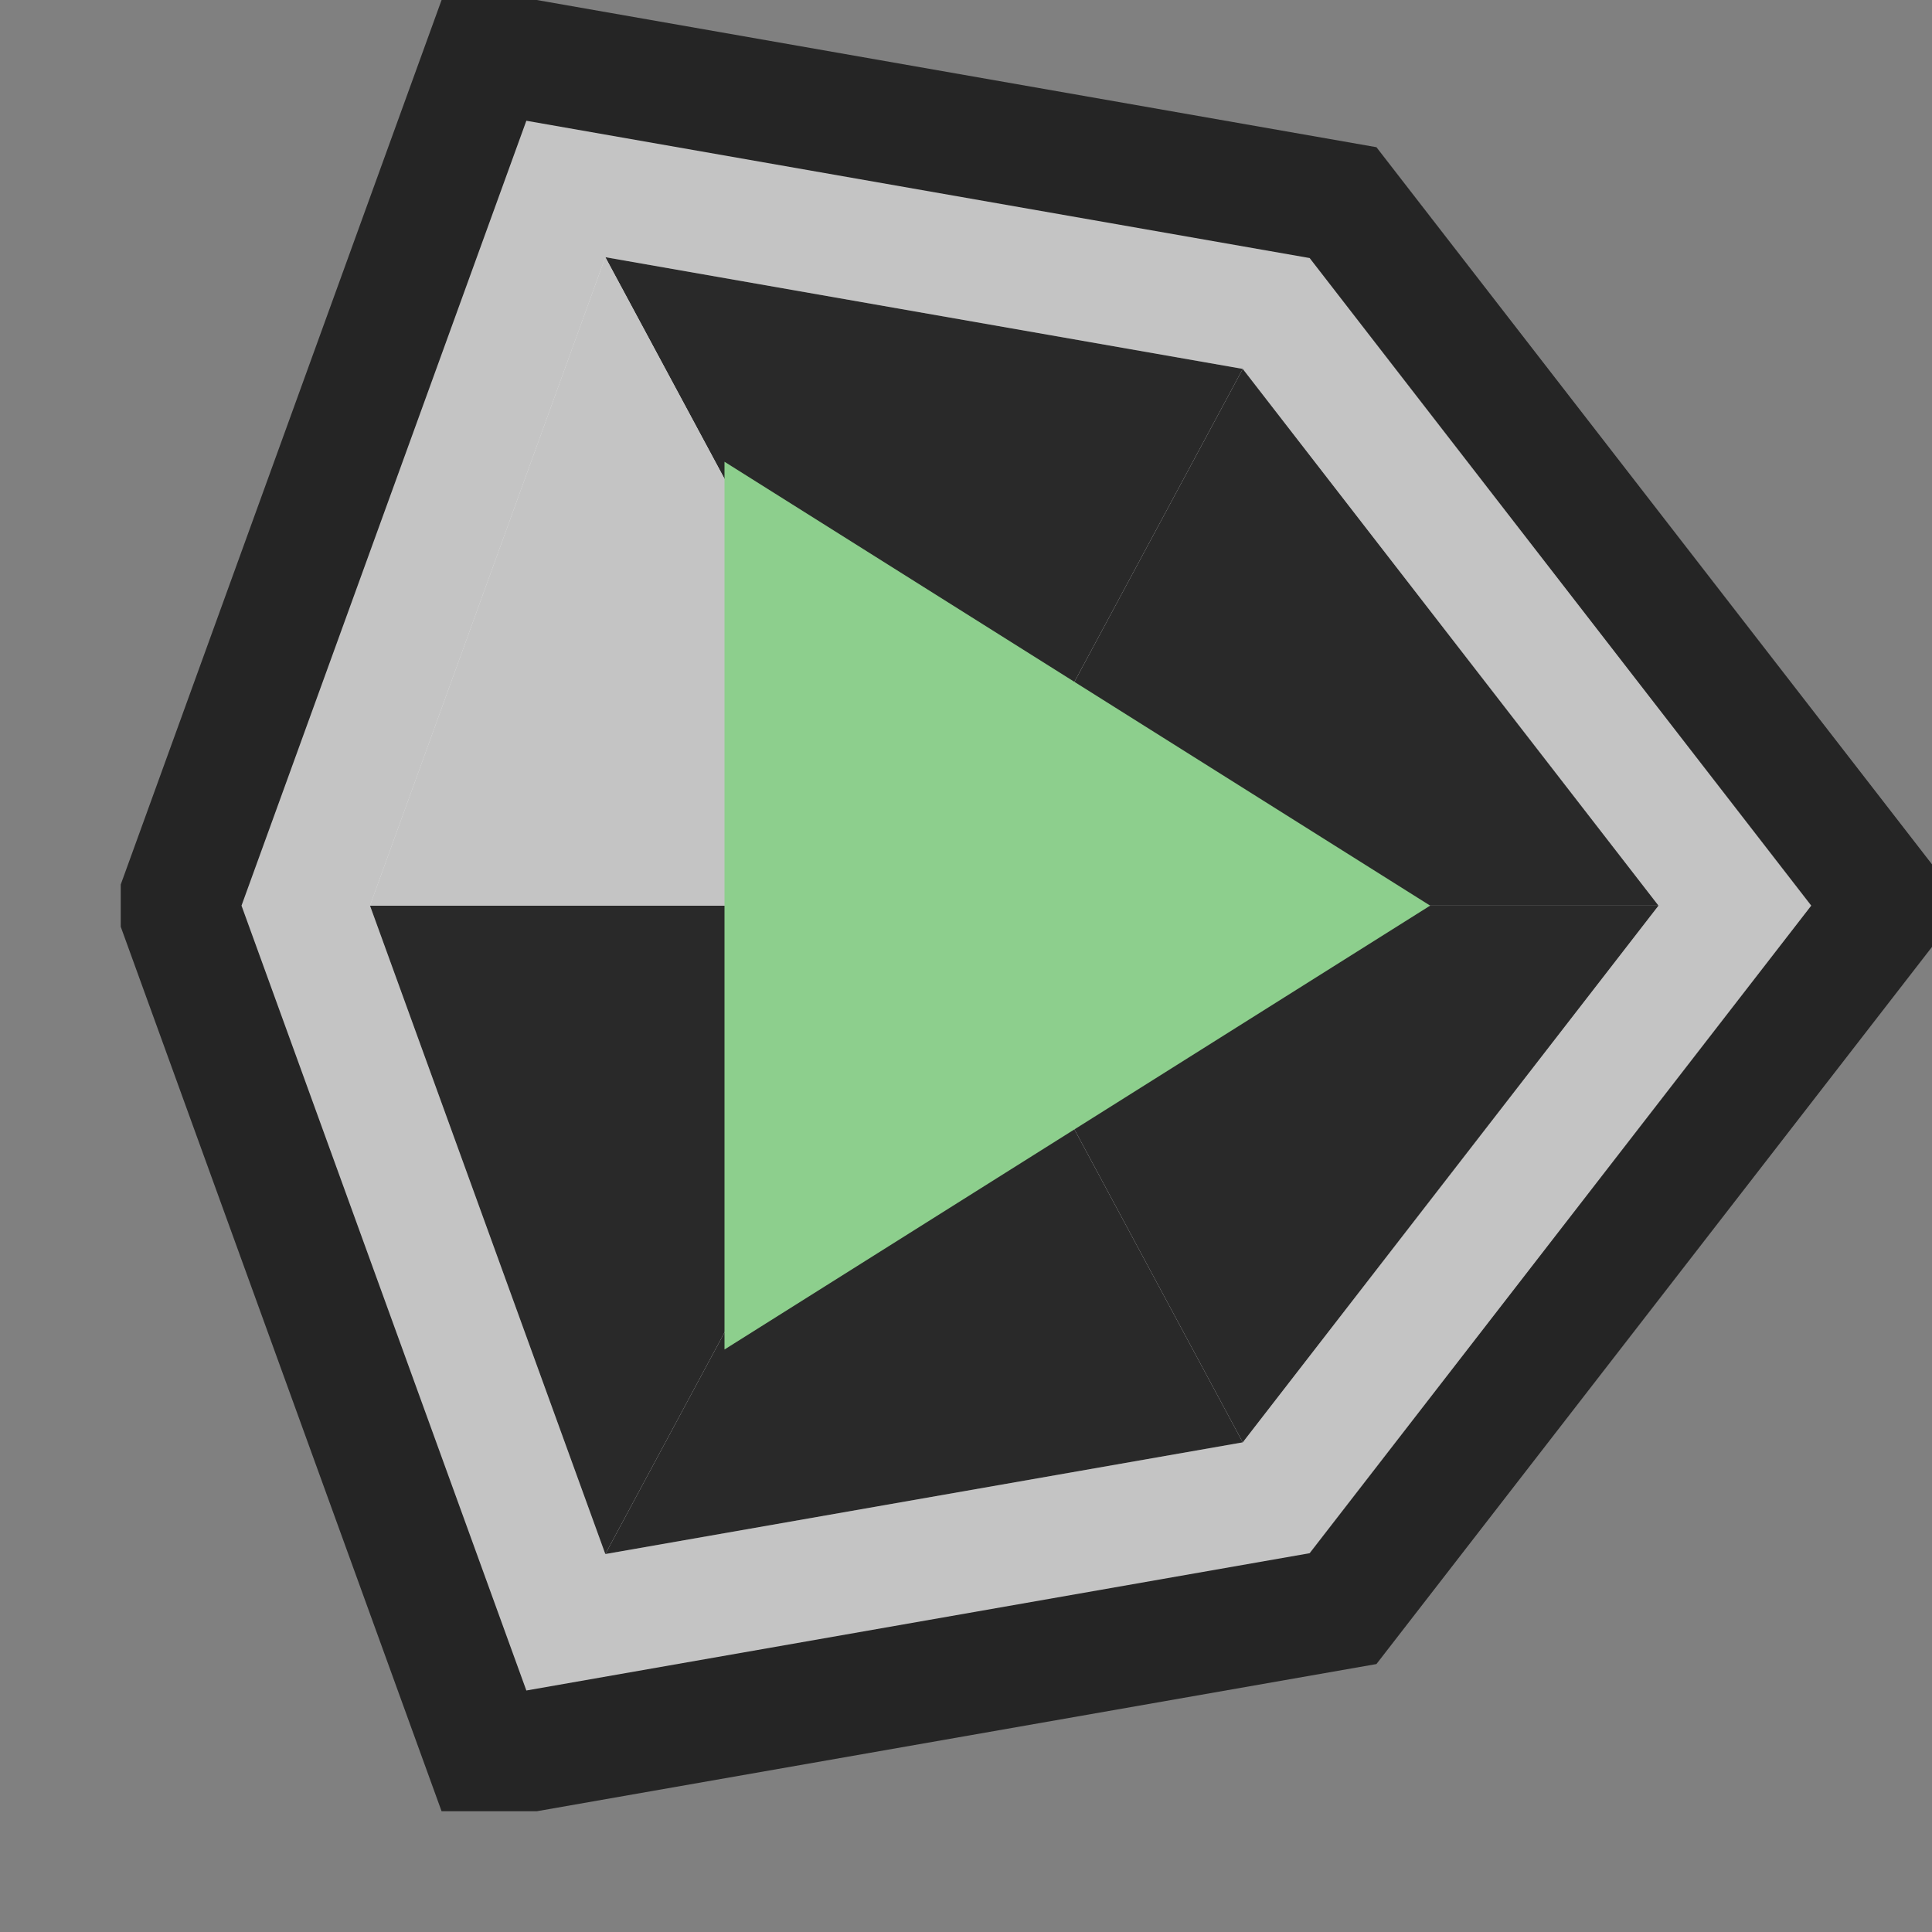 <svg xmlns="http://www.w3.org/2000/svg" width="16" height="16" viewBox="0 0 16 16">
  <rect x="0" y="0" width="16" height="16" fill="#808080" stroke="none"/>
  <title>unityStatusPlayProgress2(GrayDark)</title>
  <g>
    <rect width="16" height="16" fill="#f0f" opacity="0"/>
    <g>
      <g>
        <polygon points="16 7.158 11.399 1.219 4.445 0 3.657 0 1 7.325 1 7.675 3.657 15 4.445 15 11.399 13.781 16 7.842 16 7.158" fill="#252525"/>
        <polygon points="15 7.5 10.846 12.863 4.359 14 2 7.5 4.359 1 10.846 2.137 15 7.5" fill="#c4c4c4"/>
        <polygon points="10.292 11.945 13.735 7.5 10.292 3.055 5.013 2.13 3.064 7.5 5.013 12.87 10.292 11.945" fill="#ebebeb"/>
      </g>
      <g>
        <polygon points="13.735 7.5 7.901 7.5 10.292 3.055 13.735 7.5" fill="#292929"/>
        <polygon points="13.735 7.5 7.901 7.5 10.292 11.945 13.735 7.5" fill="#292929"/>
        <polygon points="5.013 12.87 3.064 7.5 7.901 7.5 5.013 12.87" fill="#292929"/>
        <polygon points="7.901 7.5 5.013 2.13 10.292 3.055 7.901 7.5" fill="#292929"/>
        <polygon points="7.901 7.5 5.013 12.87 10.292 11.945 7.901 7.5" fill="#292929"/>
        <polygon points="3.064 7.5 5.013 2.13 7.901 7.5 3.064 7.5" fill="#c4c4c4"/>
      </g>
      <polygon points="6 3.824 11.844 7.5 6 11.176 6 3.824" fill="#8dcf8d"/>
    </g>
  </g>
</svg>
